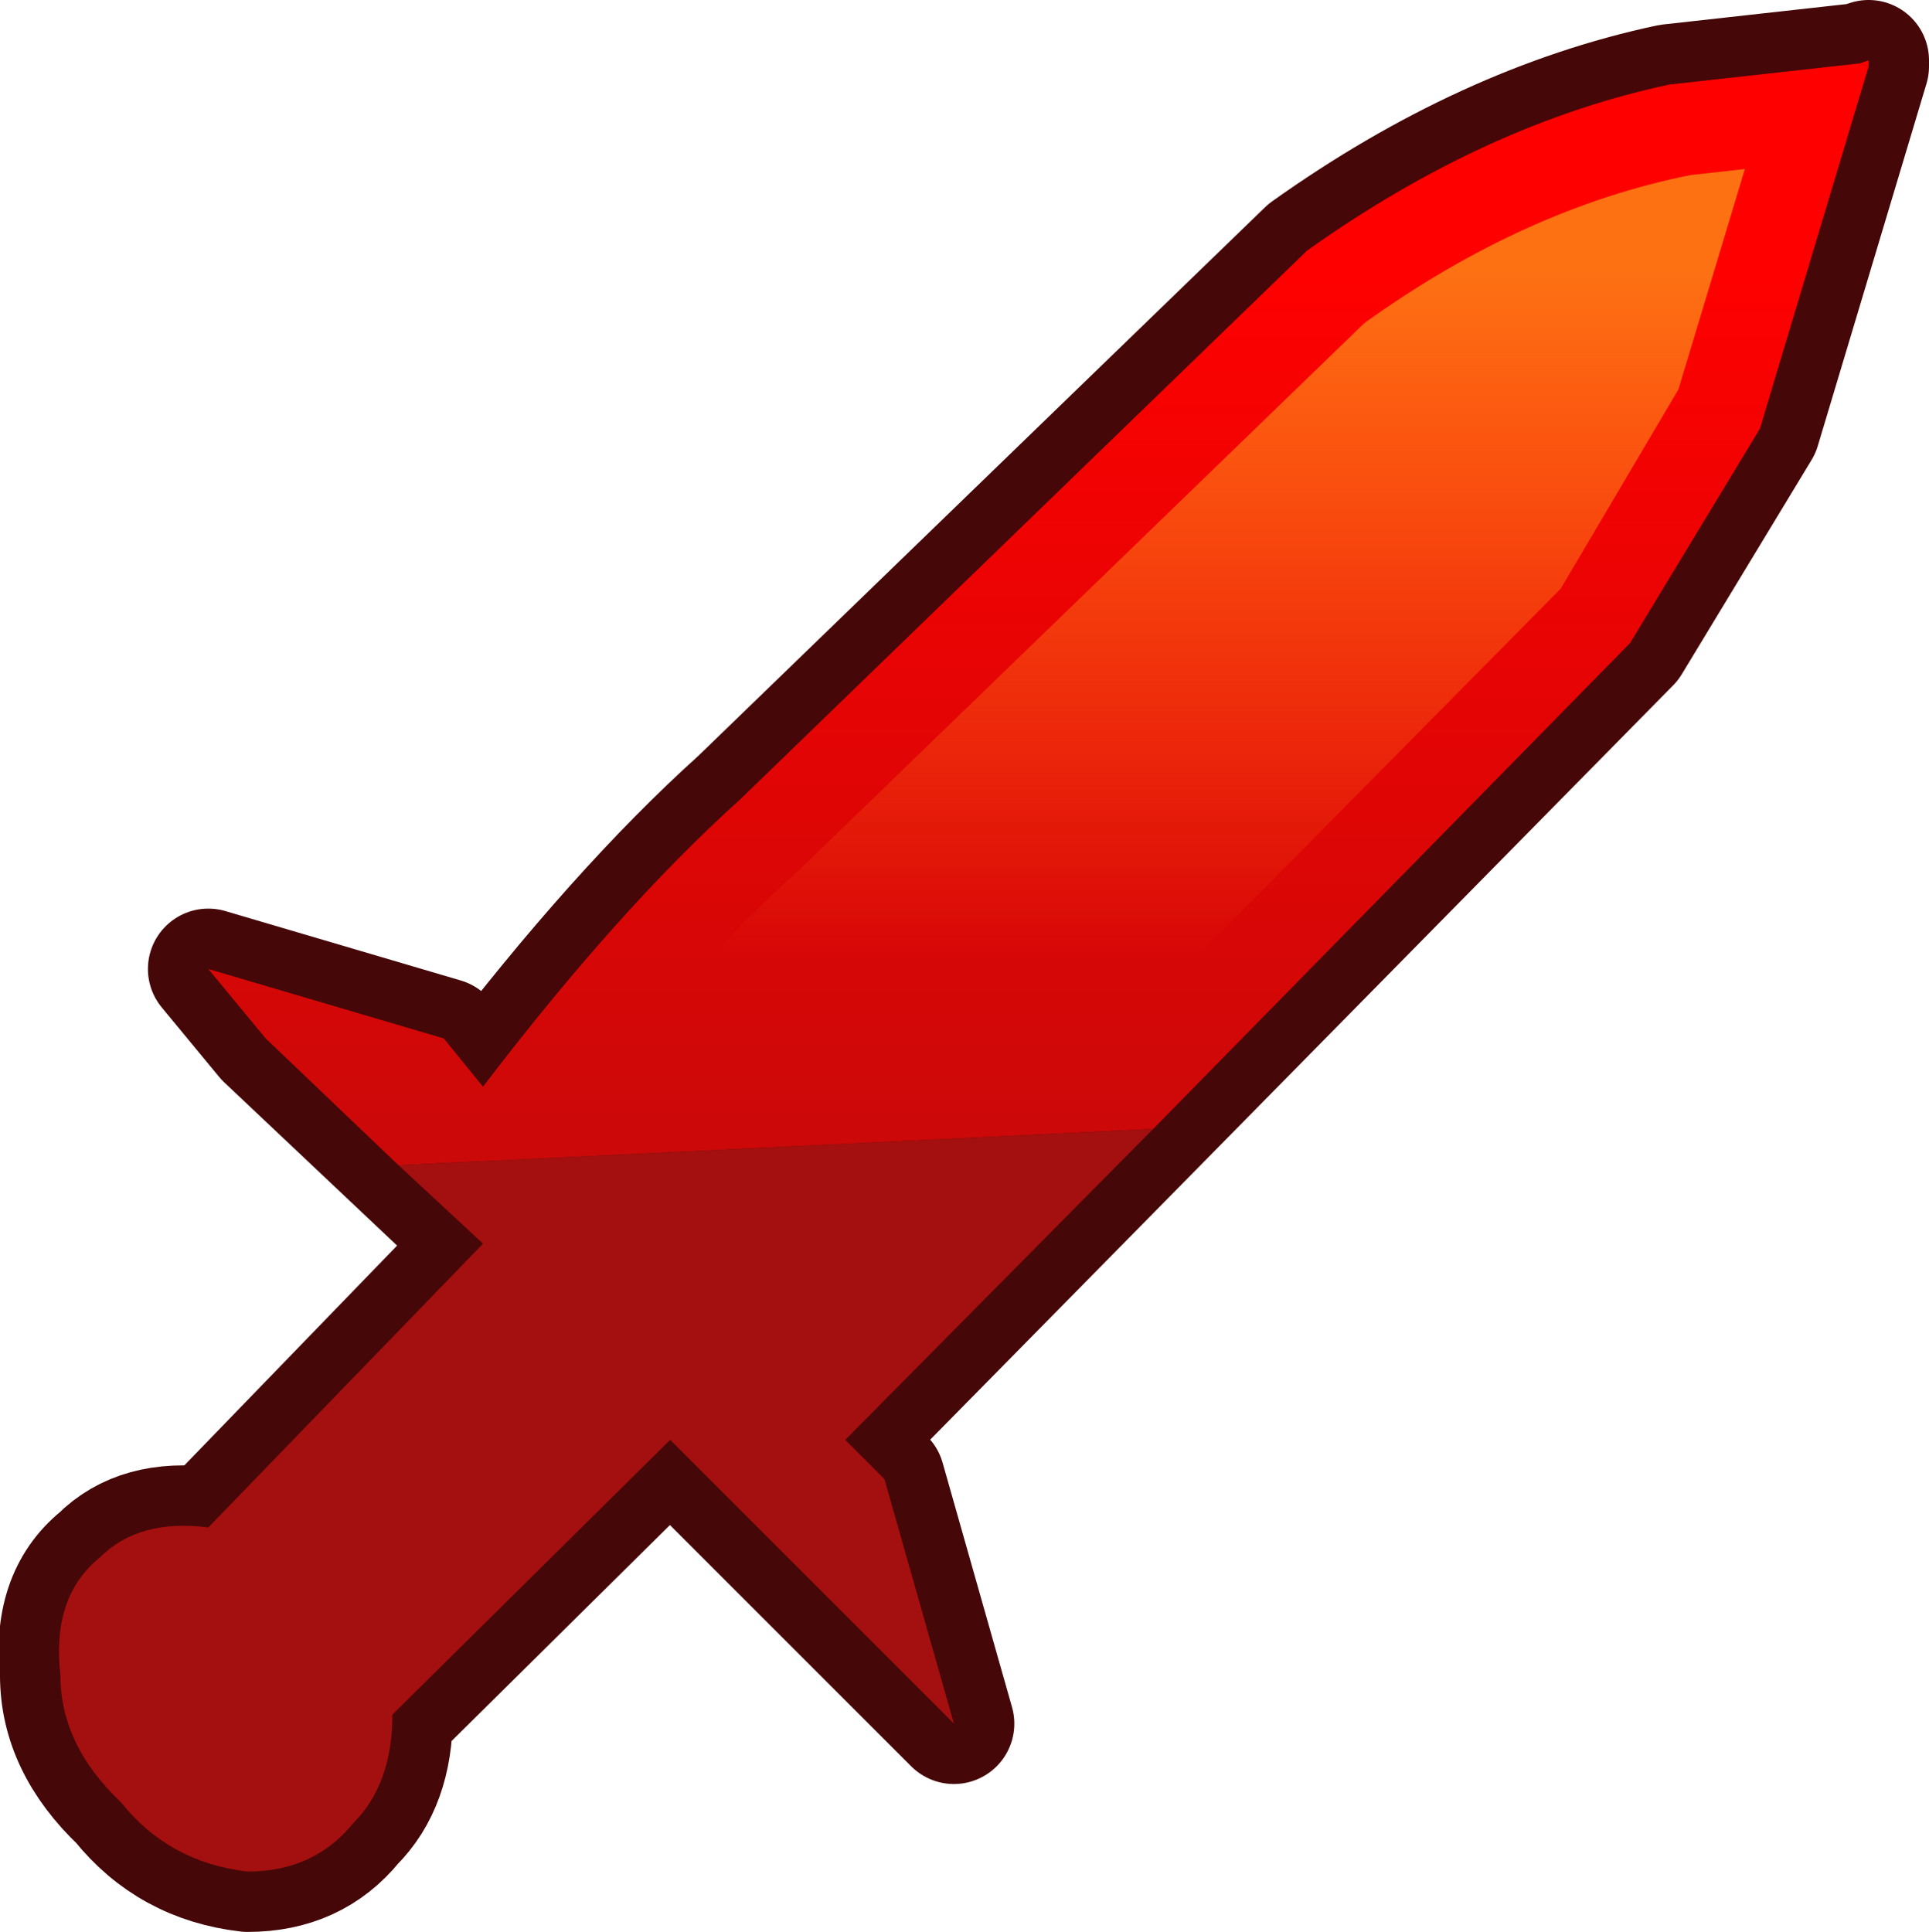<?xml version="1.0" encoding="UTF-8" standalone="no"?>
<svg xmlns:xlink="http://www.w3.org/1999/xlink" height="32.0px" width="31.95px" xmlns="http://www.w3.org/2000/svg">
  <g transform="matrix(1.0, 0.0, 0.0, 1.0, 18.3, 31.0)">
    <use height="32.0" transform="matrix(1.0, 0.0, 0.0, 1.0, -18.3, -31.0)" width="31.95" xlink:href="#shape0"/>
  </g>
  <defs>
    <g id="shape0" transform="matrix(1.0, 0.0, 0.0, 1.0, 18.3, 31.0)">
      <path d="M12.65 -29.95 L12.65 -29.9 10.85 -23.9 8.7 -20.35 -4.3 -7.15 -3.65 -6.5 -2.5 -2.45 -7.2 -7.15 -11.8 -2.6 Q-11.8 -1.45 -12.45 -0.8 -13.1 0.0 -14.2 0.0 -15.5 -0.15 -16.3 -1.15 -17.3 -2.1 -17.3 -3.25 -17.45 -4.55 -16.65 -5.2 -16.0 -5.85 -14.85 -5.7 L-10.3 -10.4 -13.9 -13.8 -14.85 -14.95 -10.95 -13.8 -10.3 -13.0 Q-8.05 -15.95 -6.05 -17.75 L3.35 -26.85 Q6.3 -28.95 9.35 -29.6 L12.5 -29.95 12.65 -30.0 12.65 -29.95" fill="#650a0a" fill-rule="evenodd" stroke="none"/>
      <path d="M12.65 -29.95 L12.65 -30.0 12.5 -29.95 9.35 -29.6 Q6.3 -28.95 3.35 -26.85 L-6.05 -17.75 Q-8.05 -15.95 -10.3 -13.0 L-10.95 -13.8 -14.85 -14.95 -13.9 -13.8 -10.3 -10.4 -14.85 -5.7 Q-16.0 -5.85 -16.65 -5.2 -17.45 -4.55 -17.3 -3.25 -17.3 -2.1 -16.3 -1.15 -15.5 -0.15 -14.2 0.0 -13.1 0.0 -12.45 -0.8 -11.8 -1.45 -11.8 -2.6 L-7.2 -7.15 -2.5 -2.45 -3.65 -6.5 -4.3 -7.15 8.7 -20.35 10.85 -23.9 12.65 -29.9 12.65 -29.95 Z" fill="none" stroke="#450707" stroke-linecap="round" stroke-linejoin="round" stroke-width="2.0"/>
      <path d="M12.65 -29.9 L10.85 -23.9 8.7 -20.35 0.8 -12.3 -11.7 -11.7 -13.9 -13.8 -14.85 -14.95 -10.95 -13.8 -10.3 -13.0 Q-8.05 -15.95 -6.05 -17.75 L3.35 -26.85 Q6.3 -28.95 9.35 -29.6 L12.5 -29.95 12.65 -29.9" fill="url(#gradient0)" fill-rule="evenodd" stroke="none"/>
      <path d="M12.5 -29.95 L12.65 -30.0 12.65 -29.95 12.65 -29.9 12.5 -29.95" fill="#ff0000" fill-rule="evenodd" stroke="none"/>
      <path d="M0.8 -12.3 L-4.3 -7.15 -3.65 -6.5 -2.5 -2.45 -7.2 -7.15 -11.8 -2.6 Q-11.8 -1.45 -12.45 -0.8 -13.1 0.0 -14.2 0.0 -15.5 -0.15 -16.3 -1.15 -17.3 -2.1 -17.3 -3.25 -17.45 -4.55 -16.65 -5.2 -16.0 -5.85 -14.85 -5.7 L-10.3 -10.4 -11.7 -11.7 0.8 -12.3" fill="#a40f0f" fill-rule="evenodd" stroke="none"/>
      <path d="M10.6 -28.2 L9.5 -24.55 7.55 -21.25 -5.35 -8.2 -5.7 -7.75 -6.15 -8.2 Q-6.6 -8.65 -7.2 -8.65 L-8.25 -8.2 -12.85 -3.65 -13.3 -2.6 -13.5 -1.85 -13.6 -1.75 Q-13.8 -1.55 -14.05 -1.5 L-15.1 -2.05 -15.25 -2.2 Q-15.75 -2.7 -15.8 -3.25 L-15.8 -3.4 -15.7 -4.0 -15.6 -4.15 -15.05 -4.2 -14.35 -4.25 -13.75 -4.65 -9.2 -9.35 -8.85 -10.0 -8.85 -10.8 -9.25 -11.5 -9.5 -11.7 -9.1 -12.1 Q-6.95 -14.9 -5.05 -16.6 L-5.0 -16.65 4.3 -25.65 Q6.95 -27.55 9.7 -28.1 L10.6 -28.2" fill="url(#gradient1)" fill-rule="evenodd" stroke="none"/>
    </g>
    <linearGradient gradientTransform="matrix(0.0, 0.016, -0.018, 0.0, -2.3, -13.6)" gradientUnits="userSpaceOnUse" id="gradient0" x1="-819.2" x2="819.2">
      <stop offset="0.0" stop-color="#ff0000"/>
      <stop offset="0.992" stop-color="#a40f0f"/>
    </linearGradient>
    <linearGradient gradientTransform="matrix(0.0, 0.007, -0.016, 0.0, -2.6, -20.8)" gradientUnits="userSpaceOnUse" id="gradient1" x1="-819.2" x2="819.2">
      <stop offset="0.0" stop-color="#fd7113"/>
      <stop offset="0.992" stop-color="#fd7218" stop-opacity="0.0"/>
    </linearGradient>
  </defs>
</svg>
